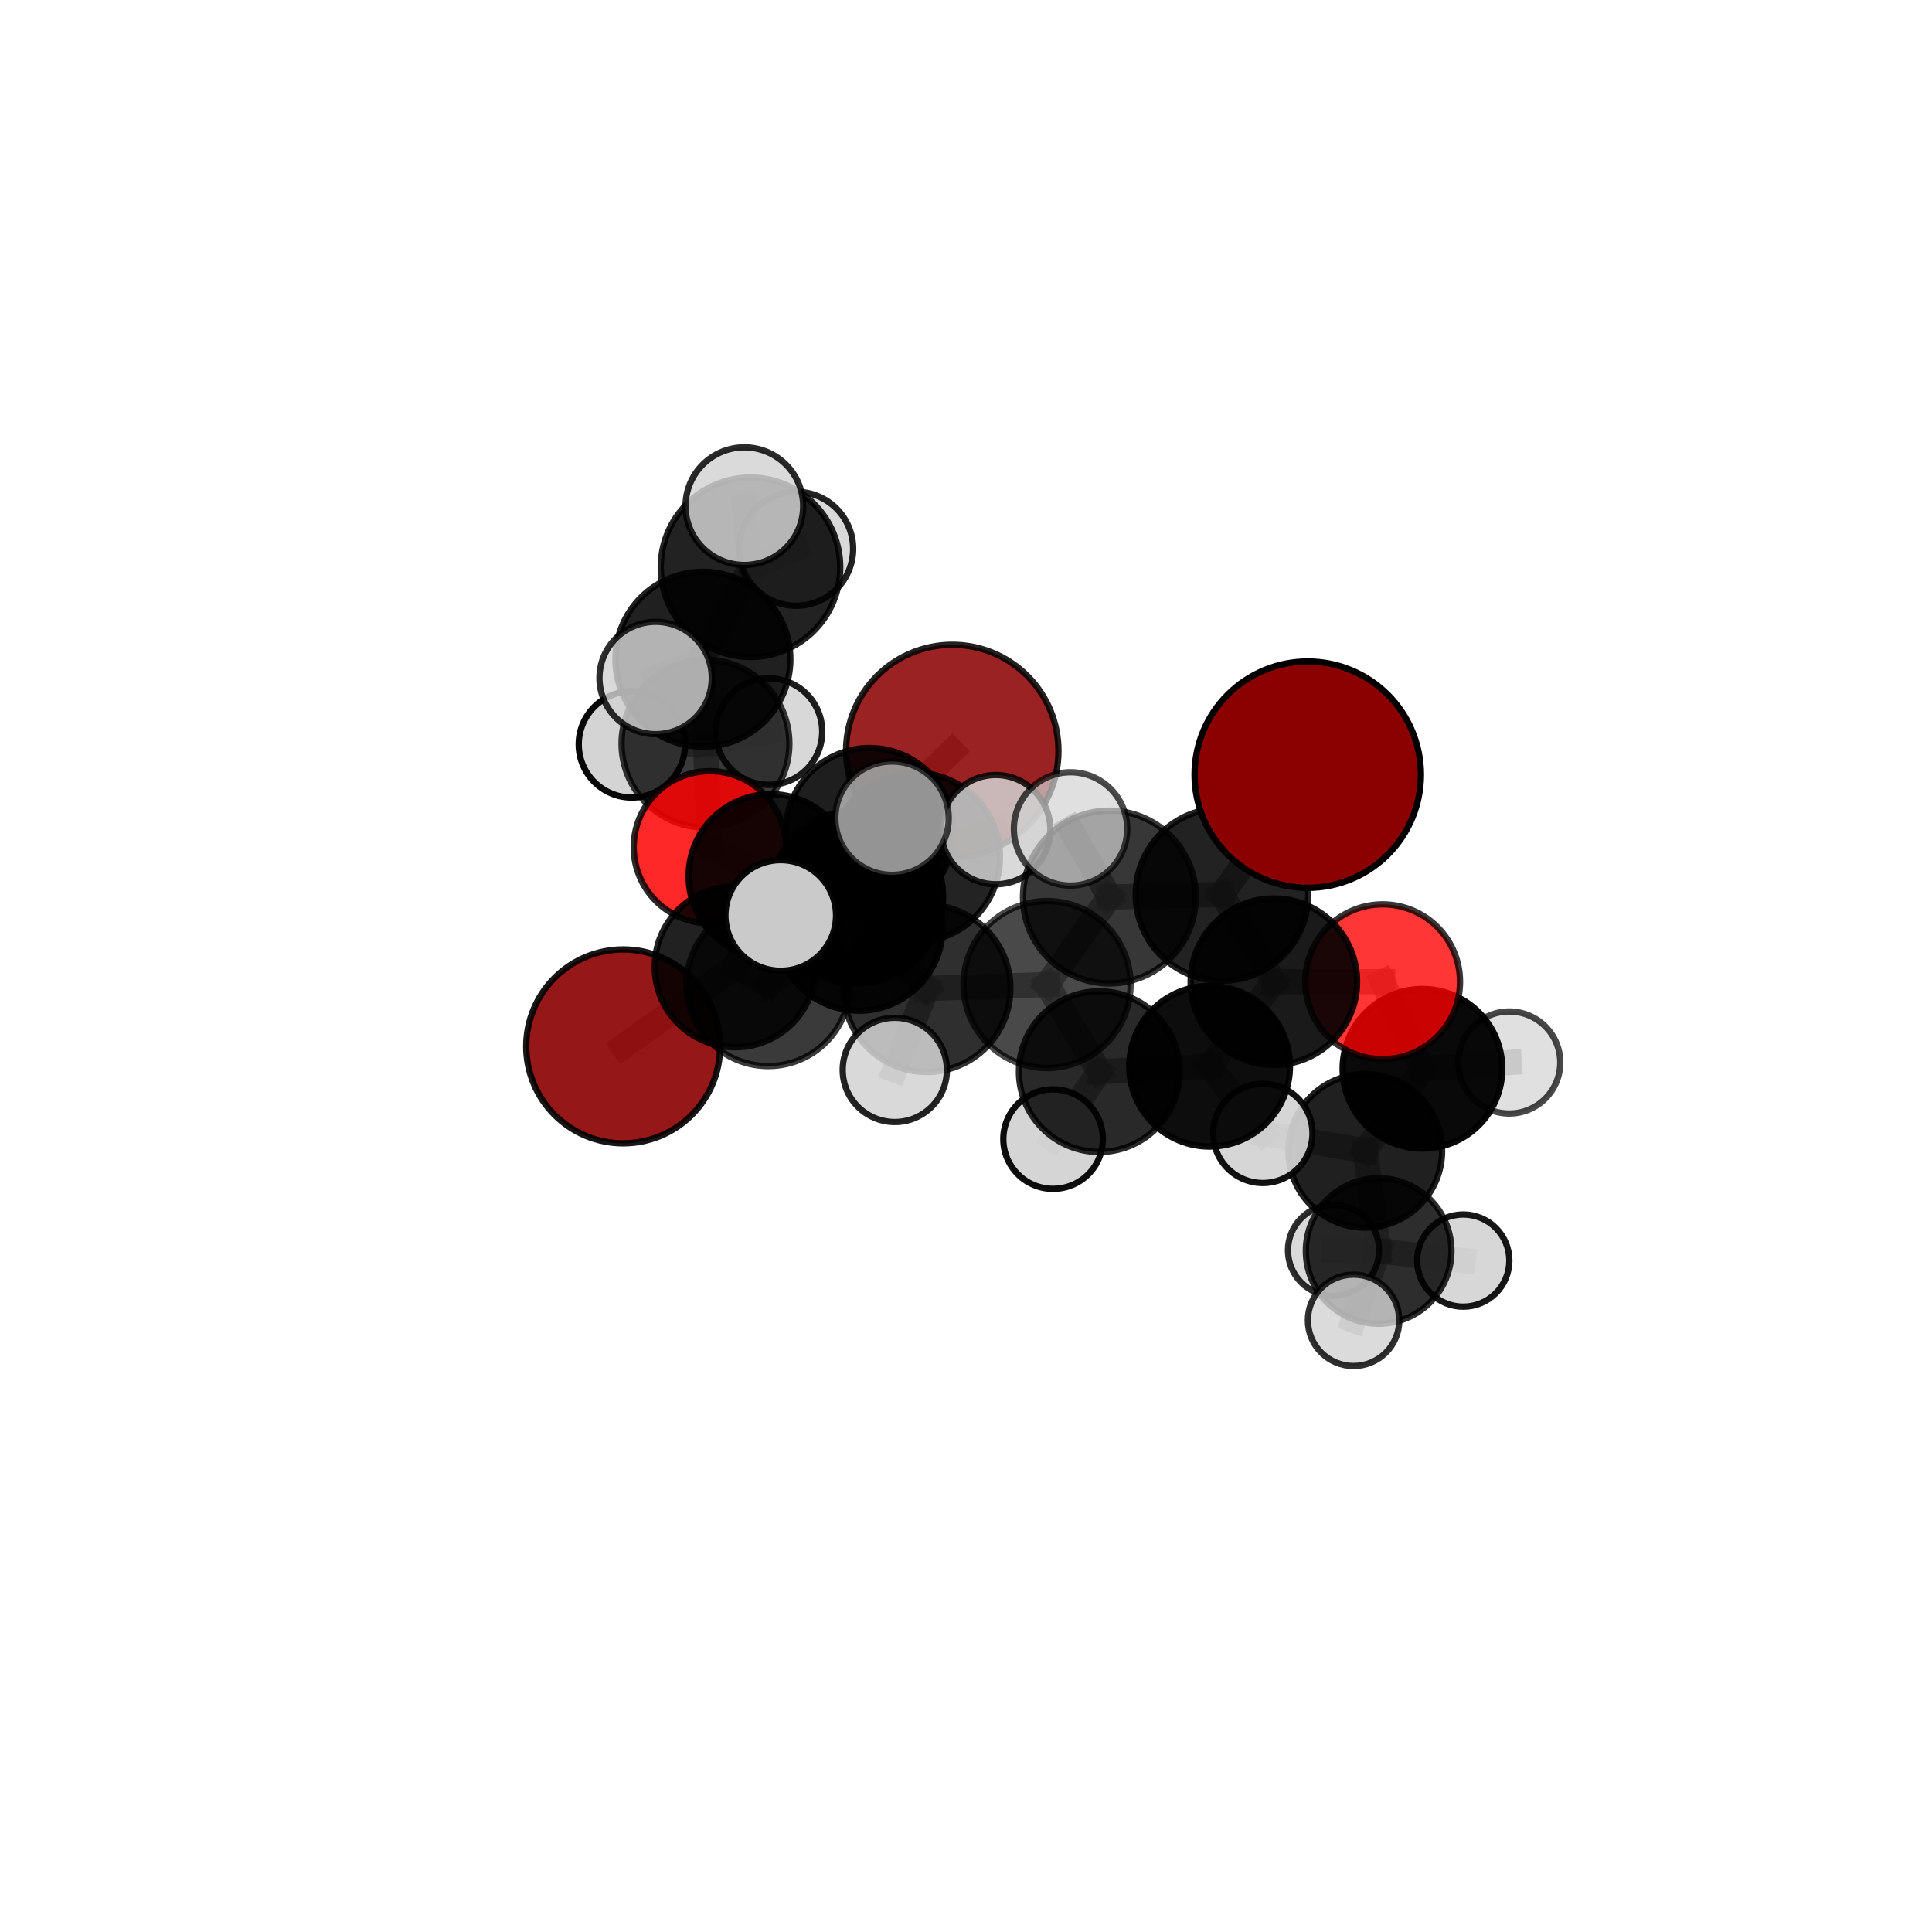 <?xml version="1.0" encoding="utf-8" standalone="no"?>
<!DOCTYPE svg PUBLIC "-//W3C//DTD SVG 1.1//EN"
  "http://www.w3.org/Graphics/SVG/1.1/DTD/svg11.dtd">
<svg xmlns:xlink="http://www.w3.org/1999/xlink" width="153pt" height="153pt" viewBox="0 0 153 153" xmlns="http://www.w3.org/2000/svg" version="1.1">
 <defs>
  <style type="text/css">*{stroke-linejoin: round; stroke-linecap: butt}</style>
 </defs>
 <g id="figure_1">
  <g id="patch_1">
   <path d="M 0 153 
L 153 153 
L 153 0 
L 0 0 
L 0 153 
z
" style="fill: none"/>
  </g>
  <g id="patch_2">
   <path d="M 7.2 145.8 
L 145.8 145.8 
L 145.8 7.2 
L 7.2 7.2 
L 7.2 145.8 
z
" style="fill: none"/>
  </g>
  <g id="axes_1">
   <g id="line2d_1">
    <path d="M 75.411 59.471 
L 68.863 65.872 
" clip-path="url(#pa33040f50a)" style="fill: none; stroke: #808080; stroke-opacity: 0.701; stroke-width: 2; stroke-linecap: square"/>
   </g>
   <g id="line2d_2">
    <path d="M 68.863 65.872 
L 61.031 69.389 
" clip-path="url(#pa33040f50a)" style="fill: none; stroke: #808080; stroke-opacity: 0.687; stroke-width: 2; stroke-linecap: square"/>
   </g>
   <g id="line2d_3">
    <path d="M 103.563 61.347 
L 96.772 70.836 
" clip-path="url(#pa33040f50a)" style="fill: none; stroke: #808080; stroke-opacity: 0.75; stroke-width: 2; stroke-linecap: square"/>
   </g>
   <g id="line2d_4">
    <path d="M 96.772 70.836 
L 100.88 77.742 
" clip-path="url(#pa33040f50a)" style="fill: none; stroke: #808080; stroke-opacity: 0.708; stroke-width: 2; stroke-linecap: square"/>
   </g>
   <g id="line2d_5">
    <path d="M 49.35 82.865 
L 58.222 76.558 
" clip-path="url(#pa33040f50a)" style="fill: none; stroke: #808080; stroke-opacity: 0.64; stroke-width: 2; stroke-linecap: square"/>
   </g>
   <g id="line2d_6">
    <path d="M 58.222 76.558 
L 61.031 69.389 
" clip-path="url(#pa33040f50a)" style="fill: none; stroke: #808080; stroke-opacity: 0.667; stroke-width: 2; stroke-linecap: square"/>
   </g>
   <g id="line2d_7">
    <path d="M 109.495 77.746 
L 100.88 77.742 
" clip-path="url(#pa33040f50a)" style="fill: none; stroke: #808080; stroke-opacity: 0.689; stroke-width: 2; stroke-linecap: square"/>
   </g>
   <g id="line2d_8">
    <path d="M 109.495 77.746 
L 112.646 84.639 
" clip-path="url(#pa33040f50a)" style="fill: none; stroke: #808080; stroke-opacity: 0.669; stroke-width: 2; stroke-linecap: square"/>
   </g>
   <g id="line2d_9">
    <path d="M 112.646 84.639 
L 108.118 91.136 
" clip-path="url(#pa33040f50a)" style="fill: none; stroke: #808080; stroke-opacity: 0.634; stroke-width: 2; stroke-linecap: square"/>
   </g>
   <g id="line2d_10">
    <path d="M 112.646 84.639 
L 119.522 84.142 
" clip-path="url(#pa33040f50a)" style="fill: none; stroke: #808080; stroke-opacity: 0.651; stroke-width: 2; stroke-linecap: square"/>
   </g>
   <g id="line2d_11">
    <path d="M 56.212 67.096 
L 61.031 69.389 
" clip-path="url(#pa33040f50a)" style="fill: none; stroke: #808080; stroke-opacity: 0.674; stroke-width: 2; stroke-linecap: square"/>
   </g>
   <g id="line2d_12">
    <path d="M 56.212 67.096 
L 55.867 58.893 
" clip-path="url(#pa33040f50a)" style="fill: none; stroke: #808080; stroke-opacity: 0.685; stroke-width: 2; stroke-linecap: square"/>
   </g>
   <g id="line2d_13">
    <path d="M 55.867 58.893 
L 55.663 52.206 
" clip-path="url(#pa33040f50a)" style="fill: none; stroke: #808080; stroke-opacity: 0.72; stroke-width: 2; stroke-linecap: square"/>
   </g>
   <g id="line2d_14">
    <path d="M 55.867 58.893 
L 50.041 58.95 
" clip-path="url(#pa33040f50a)" style="fill: none; stroke: #808080; stroke-opacity: 0.694; stroke-width: 2; stroke-linecap: square"/>
   </g>
   <g id="line2d_15">
    <path d="M 55.867 58.893 
L 60.897 57.936 
" clip-path="url(#pa33040f50a)" style="fill: none; stroke: #808080; stroke-opacity: 0.695; stroke-width: 2; stroke-linecap: square"/>
   </g>
   <g id="line2d_16">
    <path d="M 73.399 78.279 
L 82.918 77.969 
" clip-path="url(#pa33040f50a)" style="fill: none; stroke: #808080; stroke-opacity: 0.694; stroke-width: 2; stroke-linecap: square"/>
   </g>
   <g id="line2d_17">
    <path d="M 73.399 78.279 
L 68.023 73.401 
" clip-path="url(#pa33040f50a)" style="fill: none; stroke: #808080; stroke-opacity: 0.696; stroke-width: 2; stroke-linecap: square"/>
   </g>
   <g id="line2d_18">
    <path d="M 73.399 78.279 
L 67.841 71.021 
" clip-path="url(#pa33040f50a)" style="fill: none; stroke: #808080; stroke-opacity: 0.711; stroke-width: 2; stroke-linecap: square"/>
   </g>
   <g id="line2d_19">
    <path d="M 73.399 78.279 
L 70.861 84.728 
" clip-path="url(#pa33040f50a)" style="fill: none; stroke: #808080; stroke-opacity: 0.682; stroke-width: 2; stroke-linecap: square"/>
   </g>
   <g id="line2d_20">
    <path d="M 82.918 77.969 
L 87.855 71.038 
" clip-path="url(#pa33040f50a)" style="fill: none; stroke: #808080; stroke-opacity: 0.711; stroke-width: 2; stroke-linecap: square"/>
   </g>
   <g id="line2d_21">
    <path d="M 82.918 77.969 
L 87.055 84.865 
" clip-path="url(#pa33040f50a)" style="fill: none; stroke: #808080; stroke-opacity: 0.675; stroke-width: 2; stroke-linecap: square"/>
   </g>
   <g id="line2d_22">
    <path d="M 68.023 73.401 
L 67.841 71.021 
" clip-path="url(#pa33040f50a)" style="fill: none; stroke: #808080; stroke-opacity: 0.713; stroke-width: 2; stroke-linecap: square"/>
   </g>
   <g id="line2d_23">
    <path d="M 68.023 73.401 
L 60.84 77.962 
" clip-path="url(#pa33040f50a)" style="fill: none; stroke: #808080; stroke-opacity: 0.684; stroke-width: 2; stroke-linecap: square"/>
   </g>
   <g id="line2d_24">
    <path d="M 68.023 73.401 
L 72.492 67.889 
" clip-path="url(#pa33040f50a)" style="fill: none; stroke: #808080; stroke-opacity: 0.701; stroke-width: 2; stroke-linecap: square"/>
   </g>
   <g id="line2d_25">
    <path d="M 67.841 71.021 
L 70.642 64.793 
" clip-path="url(#pa33040f50a)" style="fill: none; stroke: #808080; stroke-opacity: 0.743; stroke-width: 2; stroke-linecap: square"/>
   </g>
   <g id="line2d_26">
    <path d="M 67.841 71.021 
L 61.828 72.496 
" clip-path="url(#pa33040f50a)" style="fill: none; stroke: #808080; stroke-opacity: 0.73; stroke-width: 2; stroke-linecap: square"/>
   </g>
   <g id="line2d_27">
    <path d="M 87.855 71.038 
L 96.772 70.836 
" clip-path="url(#pa33040f50a)" style="fill: none; stroke: #808080; stroke-opacity: 0.727; stroke-width: 2; stroke-linecap: square"/>
   </g>
   <g id="line2d_28">
    <path d="M 87.855 71.038 
L 84.78 65.645 
" clip-path="url(#pa33040f50a)" style="fill: none; stroke: #808080; stroke-opacity: 0.742; stroke-width: 2; stroke-linecap: square"/>
   </g>
   <g id="line2d_29">
    <path d="M 87.055 84.865 
L 95.793 84.438 
" clip-path="url(#pa33040f50a)" style="fill: none; stroke: #808080; stroke-opacity: 0.657; stroke-width: 2; stroke-linecap: square"/>
   </g>
   <g id="line2d_30">
    <path d="M 87.055 84.865 
L 83.397 90.207 
" clip-path="url(#pa33040f50a)" style="fill: none; stroke: #808080; stroke-opacity: 0.643; stroke-width: 2; stroke-linecap: square"/>
   </g>
   <g id="line2d_31">
    <path d="M 60.84 77.962 
L 58.222 76.558 
" clip-path="url(#pa33040f50a)" style="fill: none; stroke: #808080; stroke-opacity: 0.665; stroke-width: 2; stroke-linecap: square"/>
   </g>
   <g id="line2d_32">
    <path d="M 72.492 67.889 
L 68.863 65.872 
" clip-path="url(#pa33040f50a)" style="fill: none; stroke: #808080; stroke-opacity: 0.701; stroke-width: 2; stroke-linecap: square"/>
   </g>
   <g id="line2d_33">
    <path d="M 72.492 67.889 
L 78.853 65.701 
" clip-path="url(#pa33040f50a)" style="fill: none; stroke: #808080; stroke-opacity: 0.712; stroke-width: 2; stroke-linecap: square"/>
   </g>
   <g id="line2d_34">
    <path d="M 95.793 84.438 
L 100.88 77.742 
" clip-path="url(#pa33040f50a)" style="fill: none; stroke: #808080; stroke-opacity: 0.673; stroke-width: 2; stroke-linecap: square"/>
   </g>
   <g id="line2d_35">
    <path d="M 95.793 84.438 
L 100.006 89.755 
" clip-path="url(#pa33040f50a)" style="fill: none; stroke: #808080; stroke-opacity: 0.642; stroke-width: 2; stroke-linecap: square"/>
   </g>
   <g id="line2d_36">
    <path d="M 108.118 91.136 
L 109.178 99.068 
" clip-path="url(#pa33040f50a)" style="fill: none; stroke: #808080; stroke-opacity: 0.596; stroke-width: 2; stroke-linecap: square"/>
   </g>
   <g id="line2d_37">
    <path d="M 108.118 91.136 
L 100.006 89.755 
" clip-path="url(#pa33040f50a)" style="fill: none; stroke: #808080; stroke-opacity: 0.622; stroke-width: 2; stroke-linecap: square"/>
   </g>
   <g id="line2d_38">
    <path d="M 55.663 52.206 
L 59.434 44.924 
" clip-path="url(#pa33040f50a)" style="fill: none; stroke: #808080; stroke-opacity: 0.755; stroke-width: 2; stroke-linecap: square"/>
   </g>
   <g id="line2d_39">
    <path d="M 55.663 52.206 
L 51.921 53.692 
" clip-path="url(#pa33040f50a)" style="fill: none; stroke: #808080; stroke-opacity: 0.744; stroke-width: 2; stroke-linecap: square"/>
   </g>
   <g id="line2d_40">
    <path d="M 109.178 99.068 
L 115.878 99.828 
" clip-path="url(#pa33040f50a)" style="fill: none; stroke: #808080; stroke-opacity: 0.572; stroke-width: 2; stroke-linecap: square"/>
   </g>
   <g id="line2d_41">
    <path d="M 109.178 99.068 
L 107.194 104.558 
" clip-path="url(#pa33040f50a)" style="fill: none; stroke: #808080; stroke-opacity: 0.568; stroke-width: 2; stroke-linecap: square"/>
   </g>
   <g id="line2d_42">
    <path d="M 109.178 99.068 
L 105.606 99.017 
" clip-path="url(#pa33040f50a)" style="fill: none; stroke: #808080; stroke-opacity: 0.567; stroke-width: 2; stroke-linecap: square"/>
   </g>
   <g id="line2d_43">
    <path d="M 59.434 44.924 
L 58.947 40.084 
" clip-path="url(#pa33040f50a)" style="fill: none; stroke: #808080; stroke-opacity: 0.785; stroke-width: 2; stroke-linecap: square"/>
   </g>
   <g id="line2d_44">
    <path d="M 59.434 44.924 
L 63.049 43.46 
" clip-path="url(#pa33040f50a)" style="fill: none; stroke: #808080; stroke-opacity: 0.766; stroke-width: 2; stroke-linecap: square"/>
   </g>
   <g id="Path3DCollection_1">
    <path d="M 60.897 62.153 
C 62.015 62.153 63.088 61.708 63.879 60.918 
C 64.669 60.127 65.114 59.054 65.114 57.936 
C 65.114 56.818 64.669 55.745 63.879 54.954 
C 63.088 54.164 62.015 53.719 60.897 53.719 
C 59.779 53.719 58.706 54.164 57.915 54.954 
C 57.125 55.745 56.68 56.818 56.68 57.936 
C 56.68 59.054 57.125 60.127 57.915 60.918 
C 58.706 61.708 59.779 62.153 60.897 62.153 
z
" clip-path="url(#pa33040f50a)" style="fill: #d3d3d3; fill-opacity: 0.882; stroke: #000000; stroke-opacity: 0.882; stroke-width: 0.5"/>
    <path d="M 50.041 63.161 
C 51.158 63.161 52.229 62.717 53.019 61.928 
C 53.809 61.138 54.252 60.067 54.252 58.95 
C 54.252 57.833 53.809 56.762 53.019 55.972 
C 52.229 55.183 51.158 54.739 50.041 54.739 
C 48.925 54.739 47.853 55.183 47.064 55.972 
C 46.274 56.762 45.83 57.833 45.83 58.95 
C 45.83 60.067 46.274 61.138 47.064 61.928 
C 47.853 62.717 48.925 63.161 50.041 63.161 
z
" clip-path="url(#pa33040f50a)" style="fill: #d3d3d3; fill-opacity: 0.967; stroke: #000000; stroke-opacity: 0.967; stroke-width: 0.5"/>
    <path d="M 55.867 65.539 
C 57.63 65.539 59.32 64.839 60.566 63.593 
C 61.813 62.346 62.513 60.656 62.513 58.893 
C 62.513 57.131 61.813 55.44 60.566 54.194 
C 59.32 52.948 57.63 52.248 55.867 52.248 
C 54.105 52.248 52.414 52.948 51.168 54.194 
C 49.922 55.44 49.222 57.131 49.222 58.893 
C 49.222 60.656 49.922 62.346 51.168 63.593 
C 52.414 64.839 54.105 65.539 55.867 65.539 
z
" clip-path="url(#pa33040f50a)" style="fill-opacity: 0.776; stroke: #000000; stroke-opacity: 0.776; stroke-width: 0.5"/>
    <path d="M 63.049 47.973 
C 64.246 47.973 65.395 47.498 66.241 46.651 
C 67.087 45.805 67.563 44.657 67.563 43.46 
C 67.563 42.263 67.087 41.115 66.241 40.268 
C 65.395 39.422 64.246 38.946 63.049 38.946 
C 61.852 38.946 60.704 39.422 59.858 40.268 
C 59.011 41.115 58.536 42.263 58.536 43.46 
C 58.536 44.657 59.011 45.805 59.858 46.651 
C 60.704 47.498 61.852 47.973 63.049 47.973 
z
" clip-path="url(#pa33040f50a)" style="fill: #d3d3d3; fill-opacity: 0.86; stroke: #000000; stroke-opacity: 0.86; stroke-width: 0.5"/>
    <path d="M 56.212 73.123 
C 57.81 73.123 59.343 72.488 60.473 71.357 
C 61.603 70.227 62.238 68.694 62.238 67.096 
C 62.238 65.498 61.603 63.965 60.473 62.834 
C 59.343 61.704 57.81 61.069 56.212 61.069 
C 54.613 61.069 53.08 61.704 51.95 62.834 
C 50.82 63.965 50.185 65.498 50.185 67.096 
C 50.185 68.694 50.82 70.227 51.95 71.357 
C 53.08 72.488 54.613 73.123 56.212 73.123 
z
" clip-path="url(#pa33040f50a)" style="fill: #ff0000; fill-opacity: 0.84; stroke: #000000; stroke-opacity: 0.84; stroke-width: 0.5"/>
    <path d="M 75.411 67.881 
C 77.642 67.881 79.781 66.995 81.358 65.418 
C 82.935 63.841 83.822 61.701 83.822 59.471 
C 83.822 57.24 82.935 55.101 81.358 53.524 
C 79.781 51.947 77.642 51.06 75.411 51.06 
C 73.181 51.06 71.042 51.947 69.464 53.524 
C 67.887 55.101 67.001 57.24 67.001 59.471 
C 67.001 61.701 67.887 63.841 69.464 65.418 
C 71.042 66.995 73.181 67.881 75.411 67.881 
z
" clip-path="url(#pa33040f50a)" style="fill: #8b0000; fill-opacity: 0.867; stroke: #000000; stroke-opacity: 0.867; stroke-width: 0.5"/>
    <path d="M 59.434 52.029 
C 61.318 52.029 63.126 51.281 64.458 49.948 
C 65.791 48.616 66.539 46.808 66.539 44.924 
C 66.539 43.039 65.791 41.232 64.458 39.899 
C 63.126 38.567 61.318 37.818 59.434 37.818 
C 57.549 37.818 55.742 38.567 54.41 39.899 
C 53.077 41.232 52.328 43.039 52.328 44.924 
C 52.328 46.808 53.077 48.616 54.41 49.948 
C 55.742 51.281 57.549 52.029 59.434 52.029 
z
" clip-path="url(#pa33040f50a)" style="fill-opacity: 0.867; stroke: #000000; stroke-opacity: 0.867; stroke-width: 0.5"/>
    <path d="M 55.663 59.132 
C 57.5 59.132 59.262 58.402 60.56 57.104 
C 61.859 55.805 62.589 54.043 62.589 52.206 
C 62.589 50.37 61.859 48.608 60.56 47.309 
C 59.262 46.01 57.5 45.28 55.663 45.28 
C 53.826 45.28 52.065 46.01 50.766 47.309 
C 49.467 48.608 48.737 50.37 48.737 52.206 
C 48.737 54.043 49.467 55.805 50.766 57.104 
C 52.065 58.402 53.826 59.132 55.663 59.132 
z
" clip-path="url(#pa33040f50a)" style="fill-opacity: 0.872; stroke: #000000; stroke-opacity: 0.872; stroke-width: 0.5"/>
    <path d="M 61.031 75.888 
C 62.755 75.888 64.408 75.203 65.627 73.984 
C 66.845 72.766 67.53 71.113 67.53 69.389 
C 67.53 67.665 66.845 66.012 65.627 64.794 
C 64.408 63.575 62.755 62.89 61.031 62.89 
C 59.308 62.89 57.655 63.575 56.436 64.794 
C 55.217 66.012 54.532 67.665 54.532 69.389 
C 54.532 71.113 55.217 72.766 56.436 73.984 
C 57.655 75.203 59.308 75.888 61.031 75.888 
z
" clip-path="url(#pa33040f50a)" style="fill-opacity: 0.911; stroke: #000000; stroke-opacity: 0.911; stroke-width: 0.5"/>
    <path d="M 49.35 90.543 
C 51.386 90.543 53.34 89.734 54.78 88.295 
C 56.219 86.855 57.029 84.901 57.029 82.865 
C 57.029 80.829 56.219 78.876 54.78 77.436 
C 53.34 75.996 51.386 75.187 49.35 75.187 
C 47.314 75.187 45.361 75.996 43.921 77.436 
C 42.481 78.876 41.672 80.829 41.672 82.865 
C 41.672 84.901 42.481 86.855 43.921 88.295 
C 45.361 89.734 47.314 90.543 49.35 90.543 
z
" clip-path="url(#pa33040f50a)" style="fill: #8b0000; fill-opacity: 0.91; stroke: #000000; stroke-opacity: 0.91; stroke-width: 0.5"/>
    <path d="M 58.947 44.742 
C 60.183 44.742 61.368 44.252 62.241 43.378 
C 63.115 42.504 63.606 41.32 63.606 40.084 
C 63.606 38.849 63.115 37.664 62.241 36.79 
C 61.368 35.917 60.183 35.426 58.947 35.426 
C 57.712 35.426 56.527 35.917 55.653 36.79 
C 54.78 37.664 54.289 38.849 54.289 40.084 
C 54.289 41.32 54.78 42.504 55.653 43.378 
C 56.527 44.252 57.712 44.742 58.947 44.742 
z
" clip-path="url(#pa33040f50a)" style="fill: #d3d3d3; fill-opacity: 0.839; stroke: #000000; stroke-opacity: 0.839; stroke-width: 0.5"/>
    <path d="M 105.606 102.626 
C 106.563 102.626 107.481 102.245 108.157 101.569 
C 108.834 100.892 109.214 99.974 109.214 99.017 
C 109.214 98.06 108.834 97.142 108.157 96.466 
C 107.481 95.789 106.563 95.409 105.606 95.409 
C 104.649 95.409 103.731 95.789 103.054 96.466 
C 102.378 97.142 101.998 98.06 101.998 99.017 
C 101.998 99.974 102.378 100.892 103.054 101.569 
C 103.731 102.245 104.649 102.626 105.606 102.626 
z
" clip-path="url(#pa33040f50a)" style="fill: #d3d3d3; fill-opacity: 0.821; stroke: #000000; stroke-opacity: 0.821; stroke-width: 0.5"/>
    <path d="M 68.863 72.508 
C 70.622 72.508 72.311 71.809 73.555 70.565 
C 74.799 69.32 75.499 67.632 75.499 65.872 
C 75.499 64.112 74.799 62.424 73.555 61.18 
C 72.311 59.935 70.622 59.236 68.863 59.236 
C 67.103 59.236 65.415 59.935 64.17 61.18 
C 62.926 62.424 62.227 64.112 62.227 65.872 
C 62.227 67.632 62.926 69.32 64.17 70.565 
C 65.415 71.809 67.103 72.508 68.863 72.508 
z
" clip-path="url(#pa33040f50a)" style="fill-opacity: 0.882; stroke: #000000; stroke-opacity: 0.882; stroke-width: 0.5"/>
    <path d="M 51.921 58.141 
C 53.101 58.141 54.233 57.672 55.067 56.838 
C 55.902 56.004 56.37 54.872 56.37 53.692 
C 56.37 52.512 55.902 51.38 55.067 50.546 
C 54.233 49.711 53.101 49.242 51.921 49.242 
C 50.741 49.242 49.609 49.711 48.775 50.546 
C 47.941 51.38 47.472 52.512 47.472 53.692 
C 47.472 54.872 47.941 56.004 48.775 56.838 
C 49.609 57.672 50.741 58.141 51.921 58.141 
z
" clip-path="url(#pa33040f50a)" style="fill: #d3d3d3; fill-opacity: 0.821; stroke: #000000; stroke-opacity: 0.821; stroke-width: 0.5"/>
    <path d="M 58.222 82.932 
C 59.912 82.932 61.533 82.26 62.729 81.065 
C 63.924 79.87 64.596 78.249 64.596 76.558 
C 64.596 74.868 63.924 73.247 62.729 72.051 
C 61.533 70.856 59.912 70.185 58.222 70.185 
C 56.531 70.185 54.91 70.856 53.715 72.051 
C 52.52 73.247 51.848 74.868 51.848 76.558 
C 51.848 78.249 52.52 79.87 53.715 81.065 
C 54.91 82.26 56.531 82.932 58.222 82.932 
z
" clip-path="url(#pa33040f50a)" style="fill-opacity: 0.871; stroke: #000000; stroke-opacity: 0.871; stroke-width: 0.5"/>
    <path d="M 115.878 103.479 
C 116.846 103.479 117.775 103.094 118.46 102.41 
C 119.144 101.725 119.529 100.796 119.529 99.828 
C 119.529 98.86 119.144 97.931 118.46 97.246 
C 117.775 96.562 116.846 96.177 115.878 96.177 
C 114.91 96.177 113.981 96.562 113.296 97.246 
C 112.612 97.931 112.227 98.86 112.227 99.828 
C 112.227 100.796 112.612 101.725 113.296 102.41 
C 113.981 103.094 114.91 103.479 115.878 103.479 
z
" clip-path="url(#pa33040f50a)" style="fill: #d3d3d3; fill-opacity: 0.909; stroke: #000000; stroke-opacity: 0.909; stroke-width: 0.5"/>
    <path d="M 109.178 104.833 
C 110.706 104.833 112.173 104.225 113.254 103.144 
C 114.335 102.063 114.942 100.597 114.942 99.068 
C 114.942 97.54 114.335 96.073 113.254 94.992 
C 112.173 93.911 110.706 93.304 109.178 93.304 
C 107.649 93.304 106.183 93.911 105.102 94.992 
C 104.021 96.073 103.413 97.54 103.413 99.068 
C 103.413 100.597 104.021 102.063 105.102 103.144 
C 106.183 104.225 107.649 104.833 109.178 104.833 
z
" clip-path="url(#pa33040f50a)" style="fill-opacity: 0.823; stroke: #000000; stroke-opacity: 0.823; stroke-width: 0.5"/>
    <path d="M 72.492 74.585 
C 74.268 74.585 75.971 73.879 77.226 72.624 
C 78.482 71.368 79.188 69.665 79.188 67.889 
C 79.188 66.113 78.482 64.41 77.226 63.154 
C 75.971 61.899 74.268 61.193 72.492 61.193 
C 70.716 61.193 69.013 61.899 67.757 63.154 
C 66.501 64.41 65.796 66.113 65.796 67.889 
C 65.796 69.665 66.501 71.368 67.757 72.624 
C 69.013 73.879 70.716 74.585 72.492 74.585 
z
" clip-path="url(#pa33040f50a)" style="fill-opacity: 0.863; stroke: #000000; stroke-opacity: 0.863; stroke-width: 0.5"/>
    <path d="M 78.853 70.028 
C 80 70.028 81.101 69.572 81.913 68.761 
C 82.724 67.949 83.18 66.849 83.18 65.701 
C 83.18 64.553 82.724 63.453 81.913 62.641 
C 81.101 61.83 80 61.374 78.853 61.374 
C 77.705 61.374 76.605 61.83 75.793 62.641 
C 74.982 63.453 74.526 64.553 74.526 65.701 
C 74.526 66.849 74.982 67.949 75.793 68.761 
C 76.605 69.572 77.705 70.028 78.853 70.028 
z
" clip-path="url(#pa33040f50a)" style="fill: #d3d3d3; fill-opacity: 0.845; stroke: #000000; stroke-opacity: 0.845; stroke-width: 0.5"/>
    <path d="M 107.194 108.177 
C 108.154 108.177 109.074 107.795 109.753 107.117 
C 110.431 106.438 110.813 105.517 110.813 104.558 
C 110.813 103.598 110.431 102.677 109.753 101.999 
C 109.074 101.32 108.154 100.939 107.194 100.939 
C 106.234 100.939 105.313 101.32 104.635 101.999 
C 103.956 102.677 103.575 103.598 103.575 104.558 
C 103.575 105.517 103.956 106.438 104.635 107.117 
C 105.313 107.795 106.234 108.177 107.194 108.177 
z
" clip-path="url(#pa33040f50a)" style="fill: #d3d3d3; fill-opacity: 0.813; stroke: #000000; stroke-opacity: 0.813; stroke-width: 0.5"/>
    <path d="M 108.118 97.221 
C 109.732 97.221 111.28 96.58 112.421 95.439 
C 113.562 94.298 114.203 92.75 114.203 91.136 
C 114.203 89.523 113.562 87.975 112.421 86.834 
C 111.28 85.693 109.732 85.052 108.118 85.052 
C 106.505 85.052 104.957 85.693 103.816 86.834 
C 102.675 87.975 102.034 89.523 102.034 91.136 
C 102.034 92.75 102.675 94.298 103.816 95.439 
C 104.957 96.58 106.505 97.221 108.118 97.221 
z
" clip-path="url(#pa33040f50a)" style="fill-opacity: 0.873; stroke: #000000; stroke-opacity: 0.873; stroke-width: 0.5"/>
    <path d="M 60.84 84.426 
C 62.554 84.426 64.198 83.745 65.411 82.533 
C 66.623 81.321 67.304 79.676 67.304 77.962 
C 67.304 76.248 66.623 74.604 65.411 73.391 
C 64.198 72.179 62.554 71.498 60.84 71.498 
C 59.126 71.498 57.481 72.179 56.269 73.391 
C 55.057 74.604 54.376 76.248 54.376 77.962 
C 54.376 79.676 55.057 81.321 56.269 82.533 
C 57.481 83.745 59.126 84.426 60.84 84.426 
z
" clip-path="url(#pa33040f50a)" style="fill-opacity: 0.772; stroke: #000000; stroke-opacity: 0.772; stroke-width: 0.5"/>
    <path d="M 100.006 93.686 
C 101.049 93.686 102.049 93.272 102.786 92.535 
C 103.524 91.798 103.938 90.797 103.938 89.755 
C 103.938 88.712 103.524 87.712 102.786 86.975 
C 102.049 86.238 101.049 85.823 100.006 85.823 
C 98.964 85.823 97.964 86.238 97.226 86.975 
C 96.489 87.712 96.075 88.712 96.075 89.755 
C 96.075 90.797 96.489 91.798 97.226 92.535 
C 97.964 93.272 98.964 93.686 100.006 93.686 
z
" clip-path="url(#pa33040f50a)" style="fill: #d3d3d3; fill-opacity: 0.926; stroke: #000000; stroke-opacity: 0.926; stroke-width: 0.5"/>
    <path d="M 119.522 88.182 
C 120.593 88.182 121.621 87.756 122.378 86.998 
C 123.136 86.241 123.561 85.213 123.561 84.142 
C 123.561 83.071 123.136 82.043 122.378 81.286 
C 121.621 80.528 120.593 80.102 119.522 80.102 
C 118.45 80.102 117.423 80.528 116.665 81.286 
C 115.908 82.043 115.482 83.071 115.482 84.142 
C 115.482 85.213 115.908 86.241 116.665 86.998 
C 117.423 87.756 118.45 88.182 119.522 88.182 
z
" clip-path="url(#pa33040f50a)" style="fill: #d3d3d3; fill-opacity: 0.718; stroke: #000000; stroke-opacity: 0.718; stroke-width: 0.5"/>
    <path d="M 112.646 90.959 
C 114.323 90.959 115.931 90.293 117.116 89.108 
C 118.301 87.923 118.967 86.315 118.967 84.639 
C 118.967 82.962 118.301 81.354 117.116 80.169 
C 115.931 78.984 114.323 78.318 112.646 78.318 
C 110.97 78.318 109.362 78.984 108.177 80.169 
C 106.992 81.354 106.326 82.962 106.326 84.639 
C 106.326 86.315 106.992 87.923 108.177 89.108 
C 109.362 90.293 110.97 90.959 112.646 90.959 
z
" clip-path="url(#pa33040f50a)" style="fill-opacity: 0.962; stroke: #000000; stroke-opacity: 0.962; stroke-width: 0.5"/>
    <path d="M 83.397 94.148 
C 84.442 94.148 85.445 93.733 86.184 92.994 
C 86.923 92.255 87.338 91.252 87.338 90.207 
C 87.338 89.162 86.923 88.159 86.184 87.42 
C 85.445 86.681 84.442 86.266 83.397 86.266 
C 82.351 86.266 81.349 86.681 80.61 87.42 
C 79.871 88.159 79.455 89.162 79.455 90.207 
C 79.455 91.252 79.871 92.255 80.61 92.994 
C 81.349 93.733 82.351 94.148 83.397 94.148 
z
" clip-path="url(#pa33040f50a)" style="fill: #d3d3d3; fill-opacity: 0.946; stroke: #000000; stroke-opacity: 0.946; stroke-width: 0.5"/>
    <path d="M 68.023 80.041 
C 69.784 80.041 71.473 79.341 72.718 78.096 
C 73.963 76.851 74.663 75.162 74.663 73.401 
C 74.663 71.64 73.963 69.951 72.718 68.706 
C 71.473 67.461 69.784 66.761 68.023 66.761 
C 66.262 66.761 64.573 67.461 63.328 68.706 
C 62.083 69.951 61.383 71.64 61.383 73.401 
C 61.383 75.162 62.083 76.851 63.328 78.096 
C 64.573 79.341 66.262 80.041 68.023 80.041 
z
" clip-path="url(#pa33040f50a)" style="fill-opacity: 0.913; stroke: #000000; stroke-opacity: 0.913; stroke-width: 0.5"/>
    <path d="M 95.793 90.8 
C 97.48 90.8 99.098 90.129 100.291 88.936 
C 101.484 87.743 102.155 86.125 102.155 84.438 
C 102.155 82.751 101.484 81.132 100.291 79.939 
C 99.098 78.746 97.48 78.076 95.793 78.076 
C 94.106 78.076 92.488 78.746 91.295 79.939 
C 90.102 81.132 89.431 82.751 89.431 84.438 
C 89.431 86.125 90.102 87.743 91.295 88.936 
C 92.488 90.129 94.106 90.8 95.793 90.8 
z
" clip-path="url(#pa33040f50a)" style="fill-opacity: 0.946; stroke: #000000; stroke-opacity: 0.946; stroke-width: 0.5"/>
    <path d="M 87.055 91.228 
C 88.742 91.228 90.361 90.558 91.554 89.364 
C 92.747 88.171 93.418 86.553 93.418 84.865 
C 93.418 83.178 92.747 81.559 91.554 80.366 
C 90.361 79.173 88.742 78.502 87.055 78.502 
C 85.367 78.502 83.749 79.173 82.556 80.366 
C 81.362 81.559 80.692 83.178 80.692 84.865 
C 80.692 86.553 81.362 88.171 82.556 89.364 
C 83.749 90.558 85.367 91.228 87.055 91.228 
z
" clip-path="url(#pa33040f50a)" style="fill-opacity: 0.839; stroke: #000000; stroke-opacity: 0.839; stroke-width: 0.5"/>
    <path d="M 109.495 83.874 
C 111.12 83.874 112.679 83.228 113.828 82.079 
C 114.977 80.93 115.623 79.371 115.623 77.746 
C 115.623 76.121 114.977 74.562 113.828 73.413 
C 112.679 72.264 111.12 71.618 109.495 71.618 
C 107.87 71.618 106.311 72.264 105.162 73.413 
C 104.013 74.562 103.368 76.121 103.368 77.746 
C 103.368 79.371 104.013 80.93 105.162 82.079 
C 106.311 83.228 107.87 83.874 109.495 83.874 
z
" clip-path="url(#pa33040f50a)" style="fill: #ff0000; fill-opacity: 0.787; stroke: #000000; stroke-opacity: 0.787; stroke-width: 0.5"/>
    <path d="M 100.88 84.334 
C 102.628 84.334 104.305 83.639 105.541 82.403 
C 106.777 81.167 107.472 79.491 107.472 77.742 
C 107.472 75.994 106.777 74.318 105.541 73.082 
C 104.305 71.846 102.628 71.151 100.88 71.151 
C 99.132 71.151 97.455 71.846 96.219 73.082 
C 94.983 74.318 94.289 75.994 94.289 77.742 
C 94.289 79.491 94.983 81.167 96.219 82.403 
C 97.455 83.639 99.132 84.334 100.88 84.334 
z
" clip-path="url(#pa33040f50a)" style="fill-opacity: 0.897; stroke: #000000; stroke-opacity: 0.897; stroke-width: 0.5"/>
    <path d="M 82.918 84.584 
C 84.672 84.584 86.355 83.887 87.595 82.647 
C 88.836 81.406 89.533 79.724 89.533 77.969 
C 89.533 76.215 88.836 74.533 87.595 73.292 
C 86.355 72.052 84.672 71.355 82.918 71.355 
C 81.164 71.355 79.481 72.052 78.24 73.292 
C 77 74.533 76.303 76.215 76.303 77.969 
C 76.303 79.724 77 81.406 78.24 82.647 
C 79.481 83.887 81.164 84.584 82.918 84.584 
z
" clip-path="url(#pa33040f50a)" style="fill-opacity: 0.711; stroke: #000000; stroke-opacity: 0.711; stroke-width: 0.5"/>
    <path d="M 73.399 84.896 
C 75.154 84.896 76.838 84.198 78.078 82.958 
C 79.319 81.717 80.017 80.033 80.017 78.279 
C 80.017 76.524 79.319 74.84 78.078 73.599 
C 76.838 72.359 75.154 71.661 73.399 71.661 
C 71.644 71.661 69.961 72.359 68.72 73.599 
C 67.479 74.84 66.782 76.524 66.782 78.279 
C 66.782 80.033 67.479 81.717 68.72 82.958 
C 69.961 84.198 71.644 84.896 73.399 84.896 
z
" clip-path="url(#pa33040f50a)" style="fill-opacity: 0.814; stroke: #000000; stroke-opacity: 0.814; stroke-width: 0.5"/>
    <path d="M 70.861 88.855 
C 71.956 88.855 73.006 88.42 73.78 87.646 
C 74.554 86.872 74.988 85.822 74.988 84.728 
C 74.988 83.633 74.554 82.584 73.78 81.81 
C 73.006 81.036 71.956 80.601 70.861 80.601 
C 69.767 80.601 68.717 81.036 67.943 81.81 
C 67.169 82.584 66.735 83.633 66.735 84.728 
C 66.735 85.822 67.169 86.872 67.943 87.646 
C 68.717 88.42 69.767 88.855 70.861 88.855 
z
" clip-path="url(#pa33040f50a)" style="fill: #d3d3d3; fill-opacity: 0.863; stroke: #000000; stroke-opacity: 0.863; stroke-width: 0.5"/>
    <path d="M 96.772 77.671 
C 98.585 77.671 100.323 76.951 101.605 75.669 
C 102.887 74.388 103.607 72.649 103.607 70.836 
C 103.607 69.024 102.887 67.285 101.605 66.003 
C 100.323 64.722 98.585 64.002 96.772 64.002 
C 94.96 64.002 93.221 64.722 91.939 66.003 
C 90.657 67.285 89.937 69.024 89.937 70.836 
C 89.937 72.649 90.657 74.388 91.939 75.669 
C 93.221 76.951 94.96 77.671 96.772 77.671 
z
" clip-path="url(#pa33040f50a)" style="fill-opacity: 0.865; stroke: #000000; stroke-opacity: 0.865; stroke-width: 0.5"/>
    <path d="M 87.855 77.88 
C 89.67 77.88 91.411 77.159 92.694 75.876 
C 93.977 74.593 94.698 72.853 94.698 71.038 
C 94.698 69.223 93.977 67.483 92.694 66.199 
C 91.411 64.916 89.67 64.195 87.855 64.195 
C 86.041 64.195 84.3 64.916 83.017 66.199 
C 81.734 67.483 81.013 69.223 81.013 71.038 
C 81.013 72.853 81.734 74.593 83.017 75.876 
C 84.3 77.159 86.041 77.88 87.855 77.88 
z
" clip-path="url(#pa33040f50a)" style="fill-opacity: 0.784; stroke: #000000; stroke-opacity: 0.784; stroke-width: 0.5"/>
    <path d="M 67.841 77.869 
C 69.657 77.869 71.398 77.147 72.683 75.863 
C 73.967 74.579 74.688 72.837 74.688 71.021 
C 74.688 69.205 73.967 67.463 72.683 66.179 
C 71.398 64.895 69.657 64.174 67.841 64.174 
C 66.025 64.174 64.283 64.895 62.999 66.179 
C 61.715 67.463 60.993 69.205 60.993 71.021 
C 60.993 72.837 61.715 74.579 62.999 75.863 
C 64.283 77.147 66.025 77.869 67.841 77.869 
z
" clip-path="url(#pa33040f50a)" style="fill-opacity: 0.934; stroke: #000000; stroke-opacity: 0.934; stroke-width: 0.5"/>
    <path d="M 70.642 69.282 
C 71.832 69.282 72.974 68.809 73.815 67.967 
C 74.657 67.125 75.13 65.984 75.13 64.793 
C 75.13 63.603 74.657 62.461 73.815 61.62 
C 72.974 60.778 71.832 60.305 70.642 60.305 
C 69.451 60.305 68.309 60.778 67.468 61.62 
C 66.626 62.461 66.153 63.603 66.153 64.793 
C 66.153 65.984 66.626 67.125 67.468 67.967 
C 68.309 68.809 69.451 69.282 70.642 69.282 
z
" clip-path="url(#pa33040f50a)" style="fill: #d3d3d3; fill-opacity: 0.703; stroke: #000000; stroke-opacity: 0.703; stroke-width: 0.5"/>
    <path d="M 84.78 70.132 
C 85.97 70.132 87.111 69.659 87.953 68.818 
C 88.794 67.976 89.267 66.835 89.267 65.645 
C 89.267 64.455 88.794 63.313 87.953 62.472 
C 87.111 61.63 85.97 61.157 84.78 61.157 
C 83.589 61.157 82.448 61.63 81.607 62.472 
C 80.765 63.313 80.292 64.455 80.292 65.645 
C 80.292 66.835 80.765 67.976 81.607 68.818 
C 82.448 69.659 83.589 70.132 84.78 70.132 
z
" clip-path="url(#pa33040f50a)" style="fill: #d3d3d3; fill-opacity: 0.7; stroke: #000000; stroke-opacity: 0.7; stroke-width: 0.5"/>
    <path d="M 103.563 70.31 
C 105.94 70.31 108.22 69.366 109.901 67.685 
C 111.581 66.004 112.526 63.724 112.526 61.347 
C 112.526 58.97 111.581 56.69 109.901 55.01 
C 108.22 53.329 105.94 52.384 103.563 52.384 
C 101.186 52.384 98.906 53.329 97.225 55.01 
C 95.544 56.69 94.6 58.97 94.6 61.347 
C 94.6 63.724 95.544 66.004 97.225 67.685 
C 98.906 69.366 101.186 70.31 103.563 70.31 
z
" clip-path="url(#pa33040f50a)" style="fill: #8b0000; stroke: #000000; stroke-width: 0.5"/>
    <path d="M 61.828 76.877 
C 62.99 76.877 64.104 76.416 64.926 75.594 
C 65.748 74.773 66.209 73.658 66.209 72.496 
C 66.209 71.334 65.748 70.22 64.926 69.398 
C 64.104 68.577 62.99 68.115 61.828 68.115 
C 60.666 68.115 59.552 68.577 58.73 69.398 
C 57.908 70.22 57.447 71.334 57.447 72.496 
C 57.447 73.658 57.908 74.773 58.73 75.594 
C 59.552 76.416 60.666 76.877 61.828 76.877 
z
" clip-path="url(#pa33040f50a)" style="fill: #d3d3d3; fill-opacity: 0.954; stroke: #000000; stroke-opacity: 0.954; stroke-width: 0.5"/>
   </g>
  </g>
 </g>
 <defs>
  <clipPath id="pa33040f50a">
   <rect x="7.2" y="7.2" width="138.6" height="138.6"/>
  </clipPath>
 </defs>
</svg>
